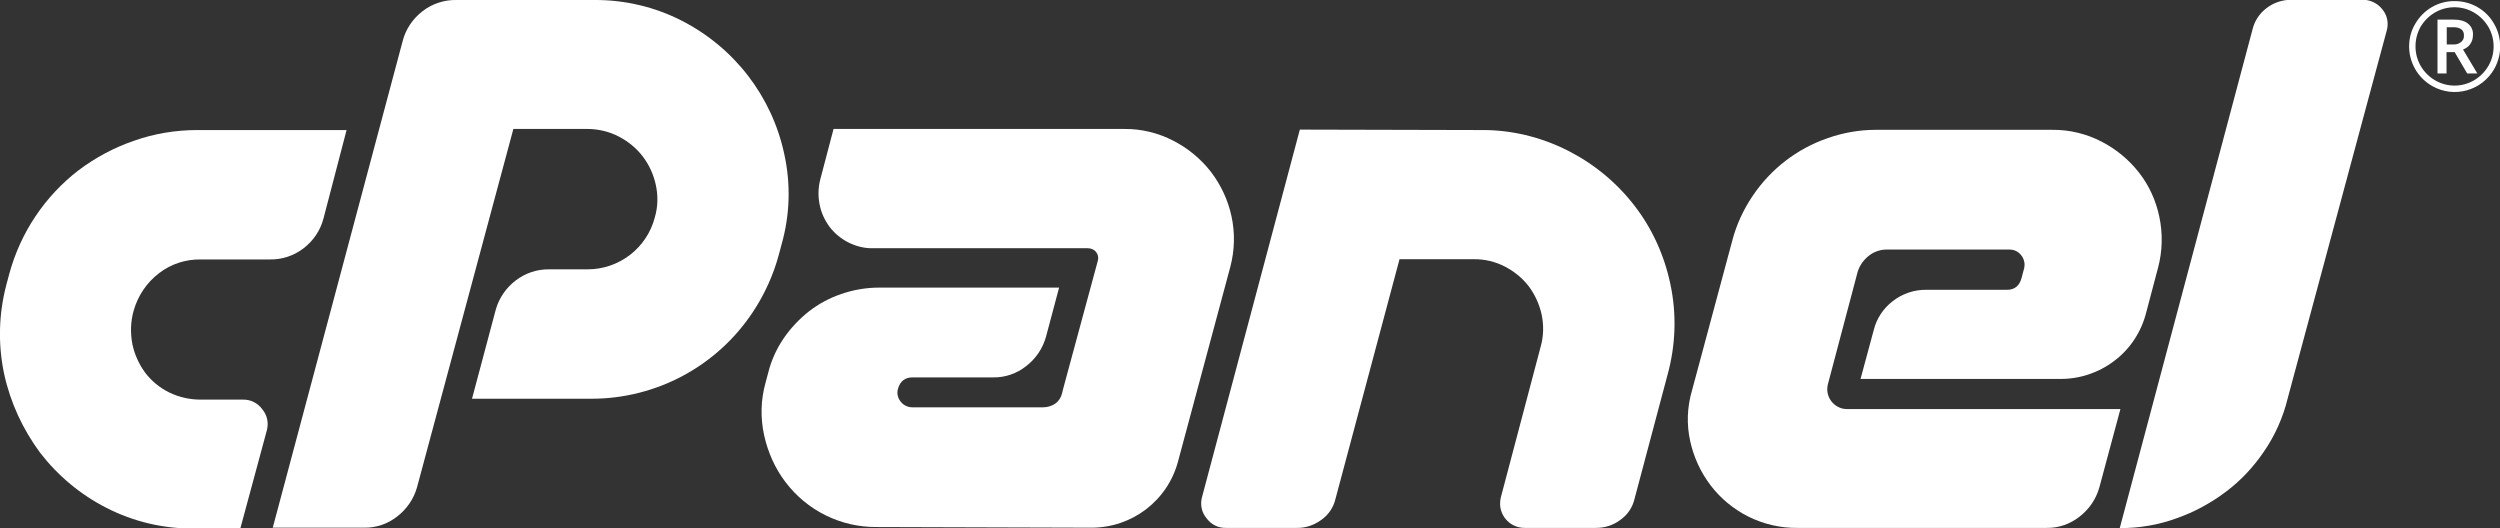 <?xml version="1.0" encoding="utf-8"?>
<!-- Generator: Adobe Illustrator 26.0.3, SVG Export Plug-In . SVG Version: 6.00 Build 0)  -->
<svg version="1.1" id="Layer_1" xmlns="http://www.w3.org/2000/svg" xmlns:xlink="http://www.w3.org/1999/xlink" x="0px" y="0px"
	 viewBox="0 0 1136.1 240" style="enable-background:new 0 0 1136.1 240;" xml:space="preserve">
<rect x="0" y="0" width="1136.1" height="240" fill="#333333" stroke="none"/>
<style type="text/css">
	.st0{fill:#FFFFFF;}
</style>
<g id="Layer_2_00000140726683581081310150000001827603885555852460_">
	<g id="Layer_1-2">
		<path class="st0" d="M89.7,59.1h67.8L147,99.3c-1.4,5.4-4.6,10.1-9,13.5c-4.4,3.4-9.8,5.2-15.3,5.1H91.2c-6.9-0.1-13.6,2.1-19,6.3
			c-5.6,4.3-9.6,10.3-11.5,17.1c-1.4,5-1.5,10.2-0.5,15.3c1,4.6,3,9,5.8,12.8c2.9,3.8,6.6,6.8,10.8,8.9c4.5,2.2,9.4,3.3,14.4,3.3
			h19.2c3.5-0.1,6.8,1.6,8.8,4.4c2.3,2.7,3,6.4,2,9.8l-12,44.4h-21c-13.8,0.1-27.5-3.1-39.8-9.4c-11.8-6-22.1-14.6-30.2-25.1
			C10.3,195,4.7,182.9,1.9,170C-1,156.4-0.6,142.4,3,129l1.2-4.5c5.1-18.8,16.2-35.4,31.6-47.2c7.6-5.7,16-10.2,25-13.3
			C70.1,60.7,79.9,59.1,89.7,59.1z"/>
		<path class="st0" d="M123.9,240L183,18.6c1.4-5.4,4.6-10.1,9-13.5c4.4-3.4,9.8-5.2,15.3-5.1H270c13.8-0.1,27.5,3.1,39.8,9.4
			c23.9,12.2,41,34.4,46.6,60.6c3,13.6,2.6,27.6-1.2,41l-1.2,4.5c-2.5,9.4-6.6,18.4-12,26.5c-16.3,24.5-43.8,39.2-73.2,39.2h-54.3
			l10.8-40.5c1.5-5.3,4.7-9.9,9-13.2c4.4-3.4,9.8-5.2,15.3-5.1H267c14.4,0,27-9.7,30.6-23.7c1.4-4.8,1.5-9.9,0.4-14.8
			c-1-4.6-3-9-5.9-12.8c-2.9-3.8-6.6-6.8-10.8-9c-4.4-2.3-9.4-3.5-14.4-3.5h-33.6l-43.8,162.9c-1.5,5.3-4.7,9.9-9,13.2
			c-4.3,3.4-9.6,5.2-15,5.1H123.9z"/>
		<path class="st0" d="M498,121.8l0.9-3.3c0.4-1.4,0.1-2.9-0.8-4c-0.9-1.1-2.3-1.7-3.8-1.7h-97.5c-4,0.1-7.9-0.9-11.4-2.7
			c-3.3-1.7-6.2-4.1-8.4-7c-2.2-3-3.8-6.4-4.5-10c-0.8-3.9-0.7-7.9,0.3-11.7l6-22.8h132c7.8-0.1,15.6,1.8,22.5,5.4
			c6.6,3.4,12.4,8.2,17,14.1c4.5,5.9,7.7,12.7,9.3,20c1.7,7.7,1.5,15.6-0.5,23.2l-23.7,88.2c-4.7,18-21,30.4-39.6,30.3l-97.5-0.3
			c-16.3,0.1-31.6-7.5-41.4-20.5c-4.7-6.2-7.9-13.4-9.6-21c-1.8-8-1.6-16.3,0.6-24.1l1.2-4.5c1.4-5.6,3.8-10.9,7-15.6
			c3.2-4.7,7.1-8.8,11.5-12.3c4.4-3.4,9.4-6.1,14.7-7.9c5.5-1.9,11.3-2.9,17.1-2.9h81.9l-6,22.5c-1.5,5.3-4.7,9.9-9,13.2
			c-4.3,3.4-9.6,5.2-15,5.1h-36.6c-3.4,0-5.6,1.7-6.6,5.1c-0.6,2-0.2,4.2,1.2,5.9c1.3,1.7,3.3,2.6,5.4,2.6H474c2,0,4.1-0.6,5.7-1.8
			c1.6-1.2,2.6-2.9,3-4.8l0.6-2.4L498,121.8z"/>
		<path class="st0" d="M672.6,59.1c13.9-0.2,27.6,3.1,40,9.4c11.8,6,22.1,14.5,30.2,25c8.1,10.5,13.6,22.7,16.3,35.7
			c2.9,13.6,2.4,27.7-1.3,41.1l-15,56.4c-0.9,3.9-3.2,7.3-6.5,9.6c-3.2,2.4-7,3.6-11,3.6H693c-6.1,0.1-11.1-4.7-11.3-10.7
			c0-1.1,0.1-2.3,0.4-3.4l18-68.1c1.4-4.8,1.5-9.8,0.5-14.7c-1-4.6-3-9-5.8-12.8c-2.9-3.8-6.6-6.8-10.8-9c-4.4-2.3-9.4-3.5-14.4-3.4
			H636l-29.1,108.9c-0.9,3.9-3.2,7.3-6.5,9.6c-3.3,2.4-7.2,3.7-11.2,3.6h-32.1c-3.5,0.1-6.8-1.6-8.8-4.4c-2.3-2.7-3-6.4-2-9.8
			l44.4-166.8L672.6,59.1z"/>
		<path class="st0" d="M849.3,116.2c-2.4,1.9-4.2,4.4-5.1,7.3l-13.5,51c-1.3,4.8,1.5,9.7,6.3,11.1c0.8,0.2,1.6,0.3,2.4,0.3h124.2
			l-9.6,35.7c-1.5,5.3-4.7,9.9-9,13.2c-4.3,3.4-9.6,5.2-15,5.1H816.9c-7.8,0.1-15.5-1.7-22.5-5.2c-6.7-3.4-12.5-8.2-17-14.1
			c-4.5-5.9-7.7-12.8-9.3-20.1c-1.7-7.6-1.4-15.5,0.8-23l18.3-68.1c1.9-7.3,5.1-14.2,9.3-20.4c8.2-12.2,20.1-21.4,34-26.2
			c7.1-2.5,14.5-3.8,22-3.8h80.1c7.8-0.1,15.6,1.8,22.5,5.4c6.6,3.4,12.4,8.2,17,14.1c4.6,5.9,7.7,12.8,9.2,20.1
			c1.6,7.6,1.4,15.6-0.6,23.1l-5.4,20.4c-2.2,8.7-7.3,16.5-14.5,21.9c-7.1,5.4-15.8,8.3-24.7,8.2h-90.6l6-22.2
			c1.3-5.3,4.4-9.9,8.7-13.2c4.4-3.4,9.8-5.2,15.3-5.1H912c3.4,0,5.6-1.7,6.6-5.1l1.2-4.5c1-3.7-1.2-7.5-4.9-8.5
			c-0.6-0.1-1.1-0.2-1.7-0.2h-55.8C854.4,113.4,851.6,114.4,849.3,116.2z"/>
		<path class="st0" d="M963.3,240l60.3-226.5c0.9-3.9,3.2-7.4,6.4-9.8c3.2-2.5,7.2-3.8,11.3-3.8h32.1c3.6-0.1,7,1.5,9.2,4.3
			c2.3,2.7,3,6.4,2,9.8l-45,167.1c-2.1,8.6-5.7,16.7-10.7,24c-4.8,7.1-10.6,13.3-17.4,18.4c-6.8,5.1-14.3,9.2-22.3,12
			C980.8,238.6,972.1,240,963.3,240z"/>
		<path class="st0" d="M1094.8,21.1c0-3.6,0.9-7.2,2.8-10.3c3.7-6.4,10.5-10.4,17.9-10.3c3.6,0,7.2,0.9,10.3,2.7
			c3.2,1.8,5.8,4.4,7.6,7.6c3.7,6.3,3.7,14.1,0.1,20.5c-5.6,9.9-18.2,13.5-28.2,7.8c-3.3-1.9-6-4.6-7.8-7.8
			C1095.7,28.1,1094.8,24.6,1094.8,21.1z M1097.7,21.1c0,6.4,3.4,12.2,8.9,15.4c5.5,3.2,12.2,3.2,17.7,0c2.7-1.6,4.9-3.8,6.5-6.5
			c1.6-2.7,2.4-5.8,2.4-8.9c0-3.1-0.8-6.2-2.4-8.9c-1.6-2.7-3.8-4.9-6.5-6.5c-5.5-3.2-12.3-3.2-17.8,0c-2.7,1.6-4.9,3.8-6.5,6.5
			C1098.5,14.9,1097.7,17.9,1097.7,21.1z M1123.8,16.1c0,1.4-0.4,2.7-1.2,3.9c-0.8,1.2-2,2-3.3,2.5l6.5,10.9h-4.6l-5.7-9.7h-3.7v9.7
			h-4.1V8.9h7.1c3,0,5.3,0.6,6.7,1.8C1123.2,12,1124,14,1123.8,16.1L1123.8,16.1z M1111.9,20.2h3c1.3,0.1,2.5-0.3,3.5-1.1
			c0.9-0.7,1.4-1.8,1.3-2.9c0.1-1.1-0.3-2.2-1.2-2.9c-1.1-0.7-2.4-1-3.7-0.9h-2.9L1111.9,20.2z"/>
	</g>
</g>
</svg>
